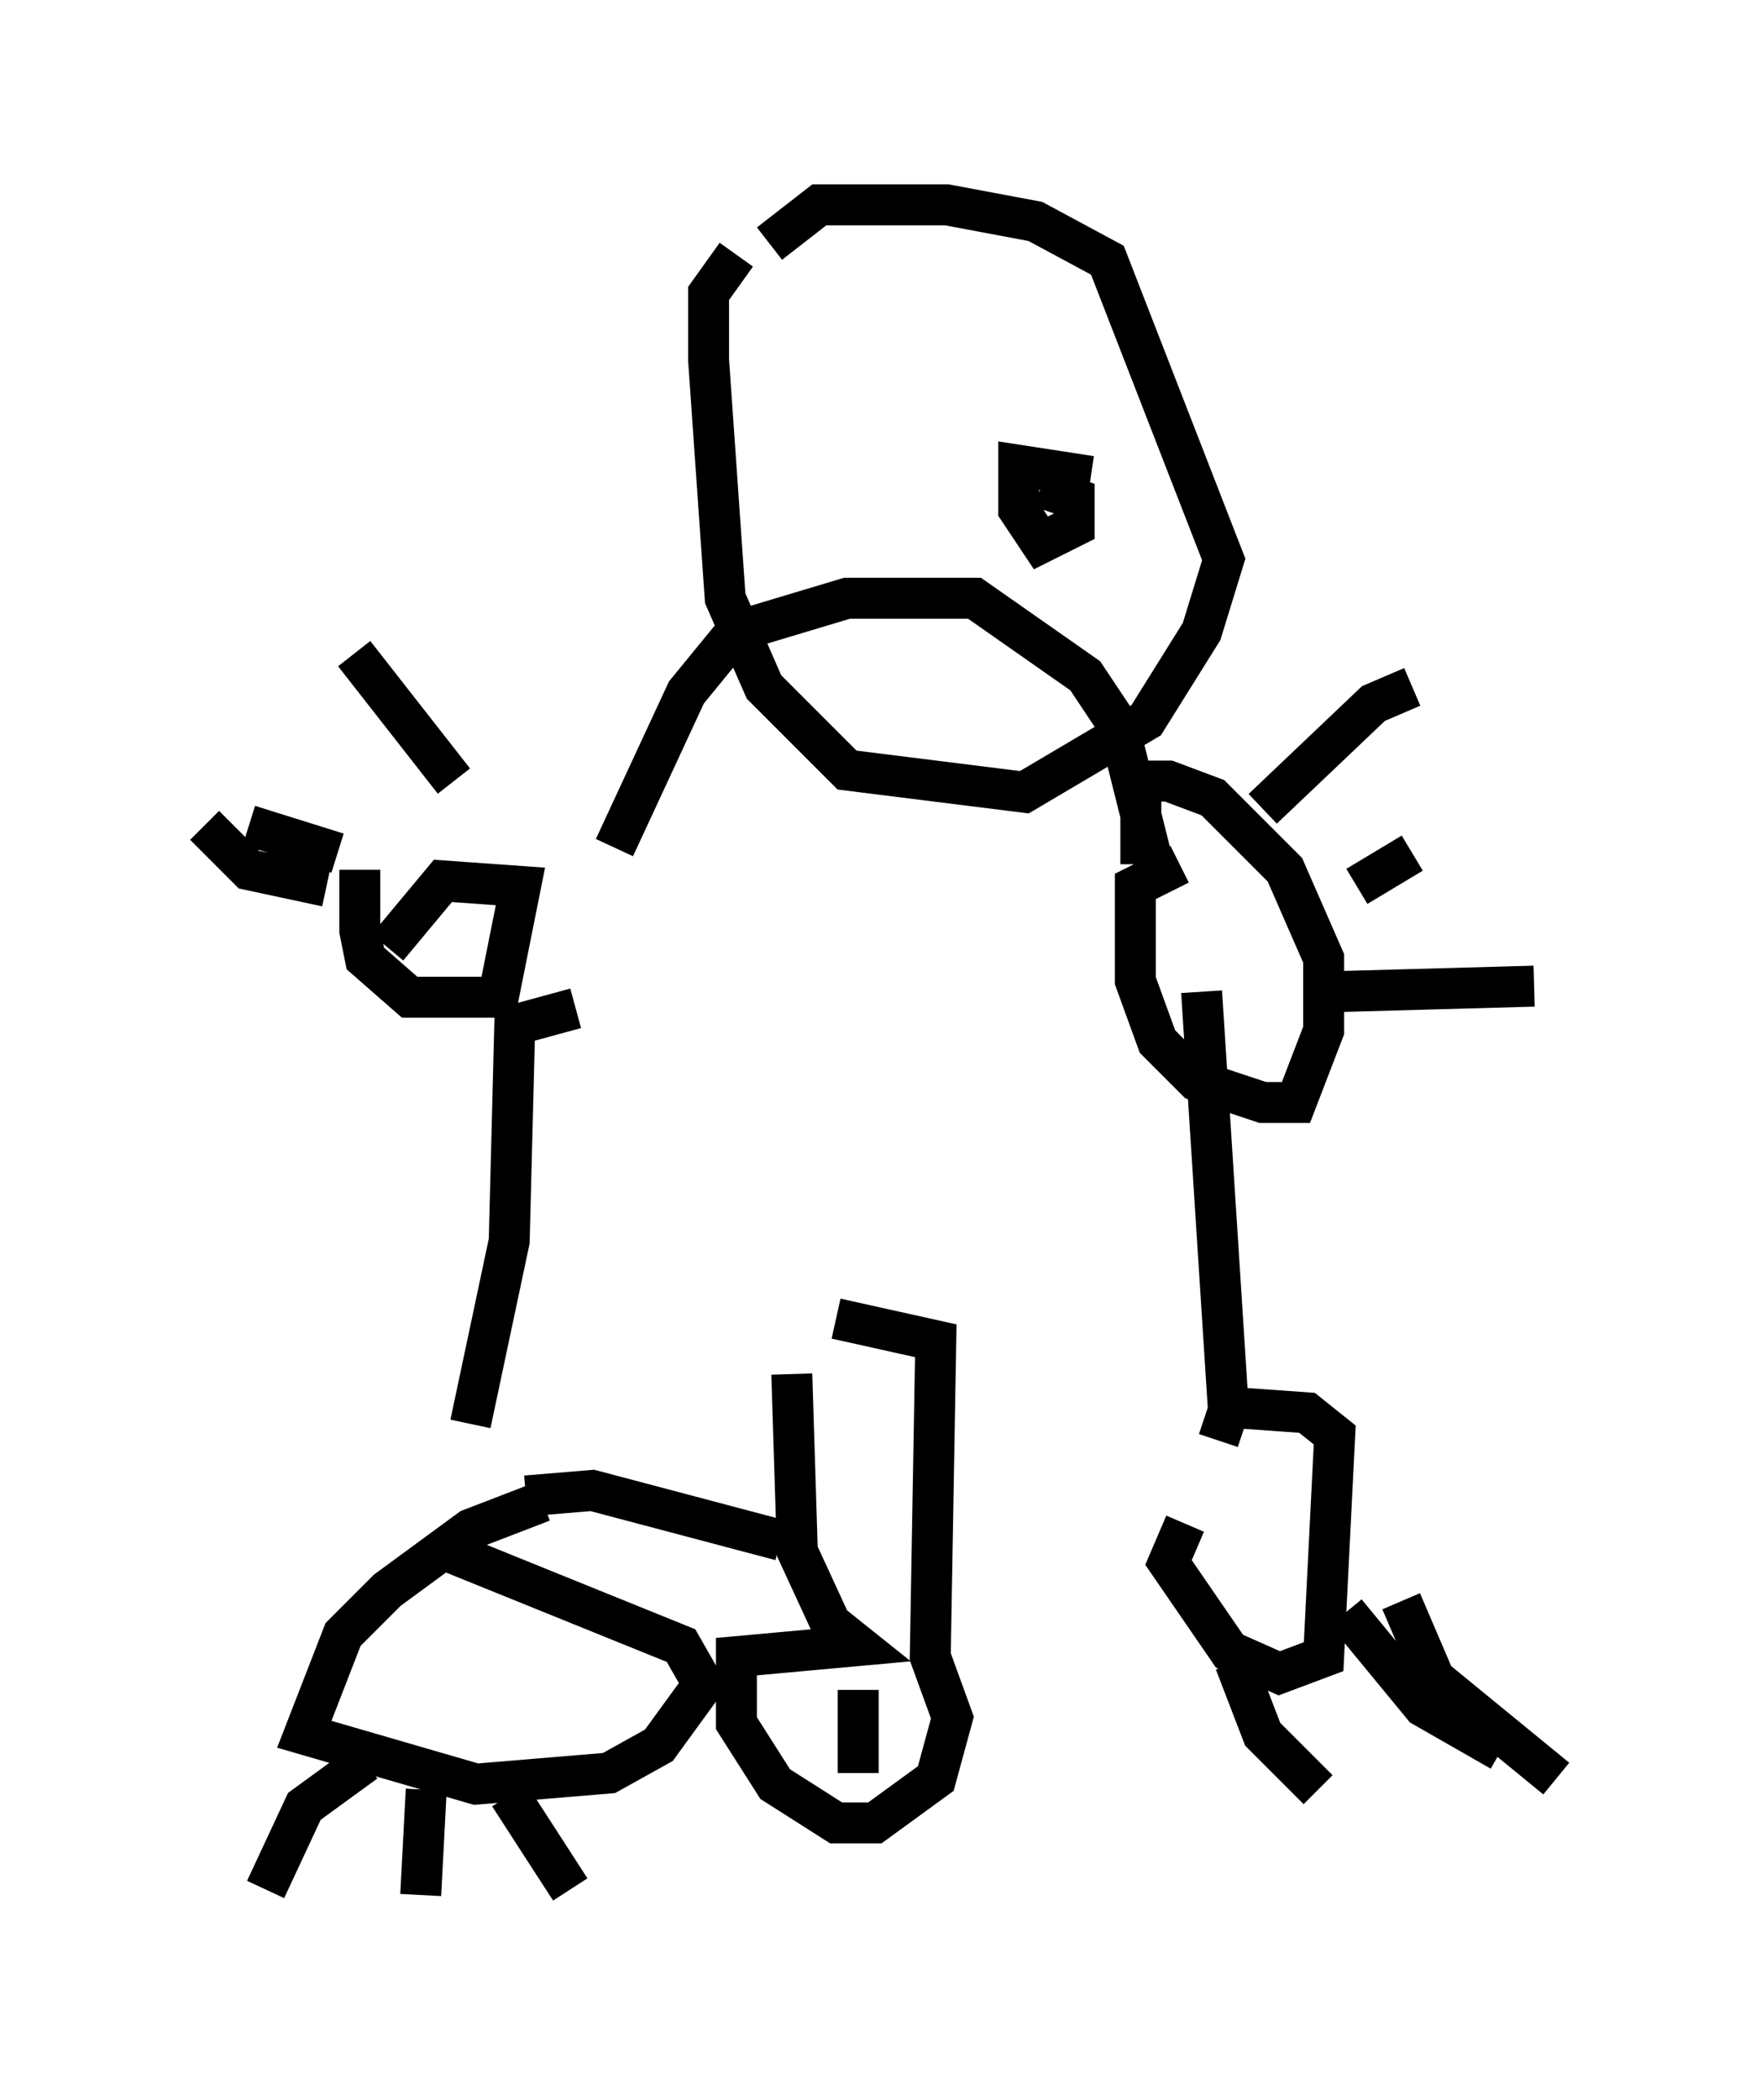 <?xml version="1.0" encoding="utf-8" ?>
<svg baseProfile="full" height="51.272" version="1.1" width="43.017" xmlns="http://www.w3.org/2000/svg" xmlns:ev="http://www.w3.org/2001/xml-events" xmlns:xlink="http://www.w3.org/1999/xlink"><defs /><rect fill="white" height="51.272" width="43.017" x="0" y="0" /><path d="M9.33, 20.155 m-0.541, 1.083 l0.0, 1.488 0.135, 0.677 l1.083, 0.947 2.165, 0.0 l0.541, -2.706 -1.894, -0.135 l-1.353, 1.624 m19.35, -2.03 l-1.083, 0.541 0.0, 2.3 l0.541, 1.488 0.947, 0.947 l1.624, 0.541 0.812, 0.0 l0.677, -1.759 0.0, -1.759 l-0.947, -2.165 -1.759, -1.759 l-1.083, -0.406 -0.677, 0.0 l0.0, 2.03 m2.977, -1.353 l2.706, -2.571 0.947, -0.406 m-1.353, 4.871 l1.353, -0.812 m-1.894, 3.383 l4.871, -0.135 m-26.387, -5.007 l-2.436, -3.112 m-0.406, 4.871 l-2.165, -0.677 m1.894, 1.488 l-1.894, -0.406 -1.083, -1.083 m8.254, 16.509 l-1.759, 0.677 -2.03, 1.488 l-1.083, 1.083 -0.947, 2.436 l4.195, 1.218 3.248, -0.271 l1.218, -0.677 1.083, -1.488 l-0.541, -0.947 -5.683, -2.3 m-2.03, 5.142 l-1.488, 1.083 -0.947, 2.03 m3.924, -2.436 l-0.135, 2.571 m2.165, -2.436 l1.488, 2.3 m15.02, -8.931 l-0.406, 0.947 1.488, 2.165 l1.218, 0.541 1.083, -0.406 l0.271, -5.413 -0.677, -0.541 l-1.894, -0.135 -0.271, 0.812 m0.406, 5.413 l0.677, 1.759 1.353, 1.353 m0.677, -4.33 l1.894, 2.3 1.894, 1.083 m-2.436, -3.654 l0.812, 1.894 2.977, 2.436 m-18.674, -9.878 l0.135, 4.33 0.812, 1.759 l0.677, 0.541 -2.977, 0.271 l0.0, 1.624 0.947, 1.488 l1.488, 0.947 0.947, 0.0 l1.488, -1.083 0.406, -1.488 l-0.541, -1.488 0.135, -7.713 l-2.436, -0.541 m0.541, 11.096 l0.0, -2.03 m-8.119, -4.736 l1.624, -0.135 4.601, 1.218 m-7.578, -2.842 l0.947, -4.465 0.135, -5.277 l1.488, -0.406 m0.947, -3.924 l1.759, -3.789 1.218, -1.488 l2.706, -0.812 3.112, 0.0 l2.706, 1.894 0.812, 1.218 l0.812, 3.248 m1.218, 3.248 l0.677, 10.555 m-12.043, -28.552 l-0.677, 0.947 0.0, 1.624 l0.406, 5.819 0.947, 2.165 l2.03, 2.03 4.33, 0.541 l2.977, -1.759 1.353, -2.165 l0.541, -1.759 -2.842, -7.307 l-1.759, -0.947 -2.165, -0.406 l-3.112, 0.0 -1.218, 0.947 m5.954, 5.413 l1.894, 0.271 -1.759, -0.271 l0.0, 1.083 0.541, 0.812 l0.812, -0.406 0.0, -0.677 l-0.812, -0.271 " fill="none" stroke="black" stroke-width="1" /></svg>